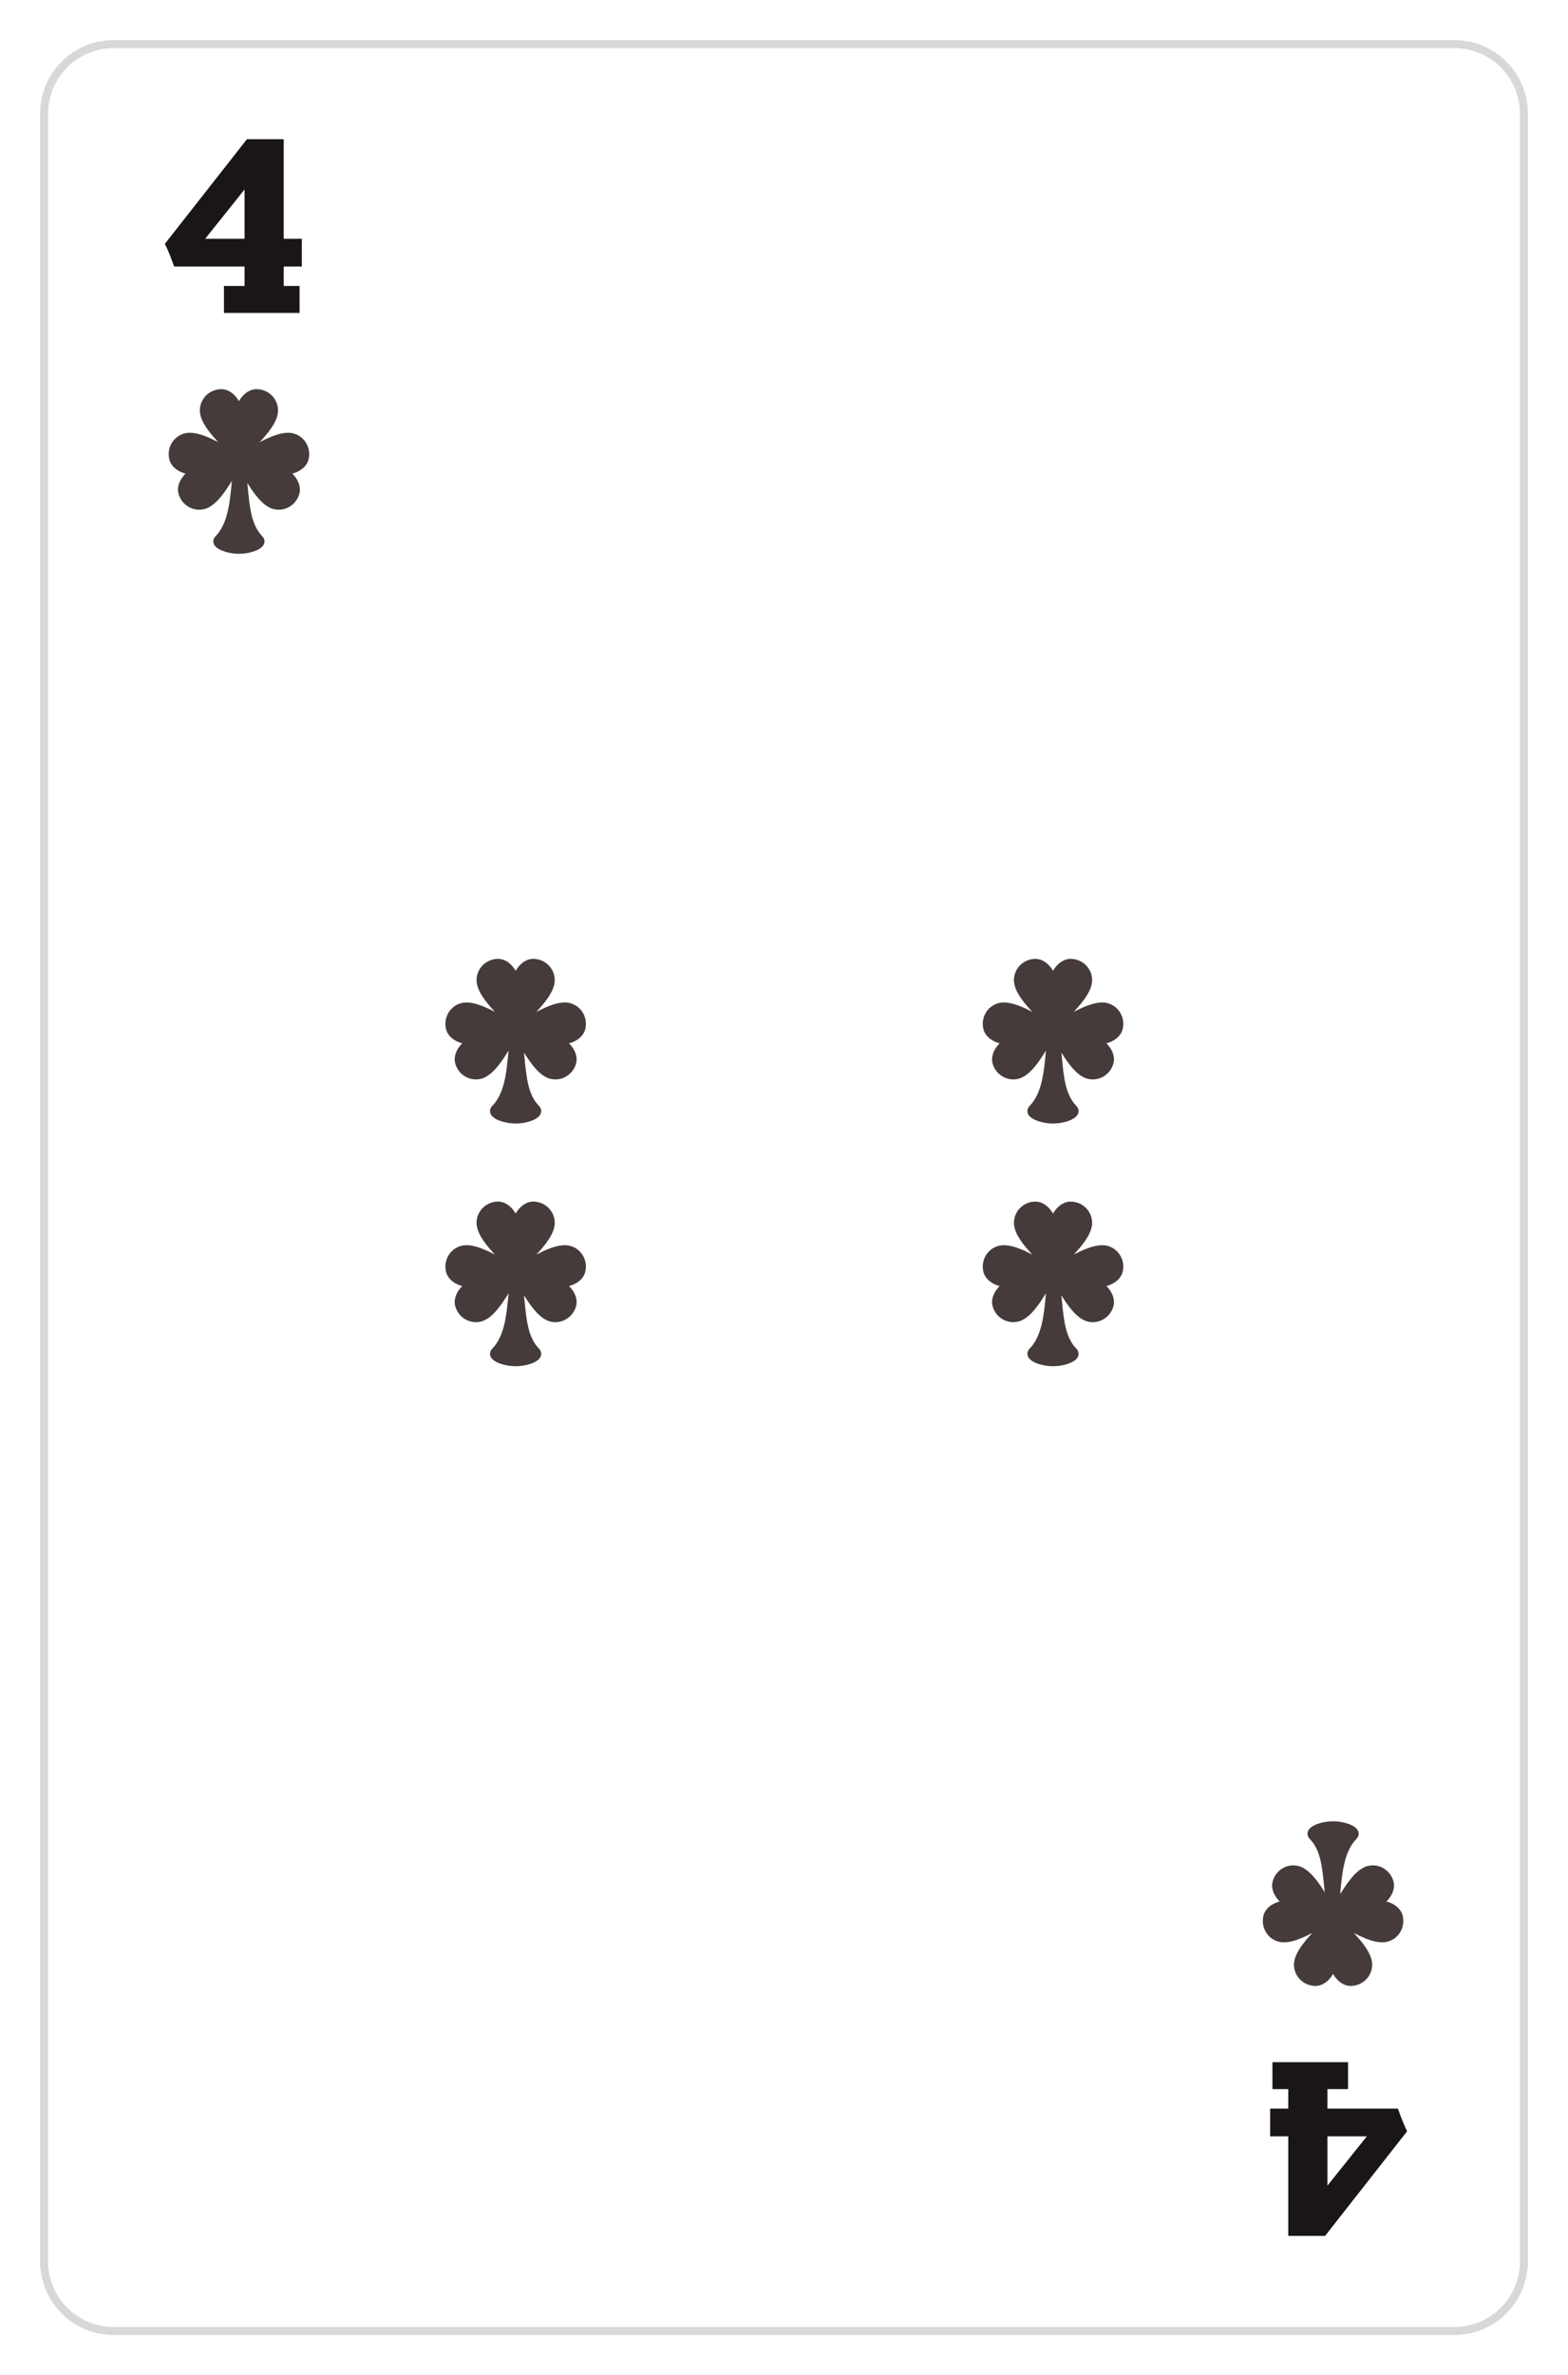 <svg width="391" height="592" viewBox="0 0 391 592" fill="none" xmlns="http://www.w3.org/2000/svg">
<g filter="url(#filter0_d)">
<g clip-path="url(#clip0)">
<path d="M11 22.324C11 12.756 18.756 5 28.324 5H362.676C372.244 5 380 12.756 380 22.324V557.676C380 567.244 372.244 575 362.676 575H28.324C18.756 575 11 567.244 11 557.676V22.324Z" fill="white"/>
<path d="M75.268 53.51V60.426H70.751V65.281H74.703V72H55.846V65.281H60.984V60.426H43.426C42.485 57.81 41.713 55.928 41.111 54.78L61.577 28.697H70.751V53.51H75.268ZM51.16 53.51H60.984V41.23L51.16 53.51Z" fill="#1A1616"/>
<path fill-rule="evenodd" clip-rule="evenodd" d="M59.584 97.482C59.584 95.103 61.543 92 63.959 92C66.375 92 68.334 93.928 68.334 96.307C68.334 99.136 64.859 102.703 62.096 105.54C61.175 106.485 60.333 107.35 59.724 108.079C60.504 107.694 61.412 107.185 62.391 106.637C65.846 104.702 70.191 102.269 72.924 103.001C75.221 103.617 76.577 106.008 75.952 108.342C75.326 110.676 71.822 111.765 69.524 111.149C71.822 111.765 74.312 114.46 73.687 116.794C73.062 119.127 70.692 120.52 68.394 119.905C65.662 119.172 63.116 114.893 61.09 111.489C60.73 110.883 60.386 110.305 60.06 109.78C60.42 111.832 60.618 113.865 60.808 115.823C61.295 120.82 61.733 125.319 64.679 128.347C65.988 129.693 62.475 131.039 59.584 131.039C56.713 131.039 53.163 129.693 54.472 128.347C57.808 124.917 58.311 119.441 58.821 113.877C58.955 112.415 59.09 110.947 59.277 109.509C58.902 110.104 58.501 110.777 58.078 111.489C56.052 114.893 53.507 119.172 50.774 119.905C48.476 120.52 46.106 119.127 45.481 116.794C44.856 114.46 47.346 111.765 49.644 111.149C47.346 111.765 43.842 110.676 43.216 108.342C42.591 106.008 43.947 103.617 46.245 103.001C48.977 102.269 53.322 104.702 56.778 106.637C57.757 107.185 58.664 107.694 59.444 108.079C58.835 107.35 57.993 106.486 57.072 105.54L57.072 105.54C54.309 102.703 50.834 99.136 50.834 96.307C50.834 93.928 52.793 92 55.209 92C57.625 92 59.584 95.103 59.584 97.482Z" fill="#453B3B"/>
<path d="M58.584 97.482C58.584 98.034 59.032 98.482 59.584 98.482C60.136 98.482 60.584 98.034 60.584 97.482H58.584ZM62.096 105.54L61.379 104.842L62.096 105.54ZM59.724 108.079L58.957 107.438C58.654 107.801 58.647 108.326 58.939 108.698C59.231 109.069 59.744 109.185 60.167 108.975L59.724 108.079ZM62.391 106.637L62.879 107.51L62.391 106.637ZM72.924 103.001L72.665 103.967L72.924 103.001ZM75.952 108.342L74.986 108.083L75.952 108.342ZM69.783 110.183C69.25 110.04 68.701 110.357 68.558 110.89C68.415 111.423 68.732 111.972 69.265 112.115L69.783 110.183ZM73.687 116.794L74.653 117.052L73.687 116.794ZM68.394 119.905L68.135 120.871L68.394 119.905ZM61.09 111.489L61.95 110.978L61.09 111.489ZM60.06 109.78L60.911 109.253C60.658 108.846 60.152 108.675 59.705 108.845C59.257 109.016 58.993 109.48 59.075 109.952L60.06 109.78ZM60.808 115.823L59.813 115.919L60.808 115.823ZM64.679 128.347L65.395 127.649L64.679 128.347ZM54.472 128.347L53.755 127.649L54.472 128.347ZM58.821 113.877L57.825 113.786L58.821 113.877ZM59.277 109.509L60.268 109.638C60.329 109.172 60.057 108.727 59.616 108.568C59.174 108.409 58.681 108.579 58.431 108.976L59.277 109.509ZM58.078 111.489L57.218 110.978L58.078 111.489ZM50.774 119.905L51.033 120.871H51.033L50.774 119.905ZM45.481 116.794L46.447 116.535L45.481 116.794ZM49.903 112.115C50.436 111.972 50.753 111.423 50.61 110.89C50.467 110.357 49.919 110.04 49.385 110.183L49.903 112.115ZM43.216 108.342L44.182 108.083H44.182L43.216 108.342ZM46.245 103.001L46.503 103.967H46.503L46.245 103.001ZM56.778 106.637L57.266 105.765L56.778 106.637ZM59.444 108.079L59.001 108.975C59.424 109.185 59.937 109.069 60.229 108.698C60.522 108.326 60.514 107.801 60.211 107.438L59.444 108.079ZM57.072 105.54L56.333 106.213C56.34 106.221 56.348 106.23 56.356 106.238L57.072 105.54ZM57.072 105.54L57.812 104.868C57.805 104.859 57.797 104.851 57.789 104.842L57.072 105.54ZM63.959 91C62.308 91 60.952 92.047 60.061 93.255C59.161 94.474 58.584 96.049 58.584 97.482H60.584C60.584 96.537 60.986 95.37 61.67 94.443C62.363 93.504 63.194 93 63.959 93V91ZM69.334 96.307C69.334 93.362 66.913 91 63.959 91V93C65.838 93 67.334 94.495 67.334 96.307H69.334ZM62.812 106.238C64.184 104.829 65.79 103.183 67.048 101.525C68.275 99.908 69.334 98.078 69.334 96.307H67.334C67.334 97.366 66.656 98.734 65.455 100.316C64.285 101.858 62.771 103.414 61.379 104.842L62.812 106.238ZM60.492 108.719C61.071 108.027 61.881 107.193 62.812 106.238L61.379 104.842C60.468 105.778 59.595 106.673 58.957 107.438L60.492 108.719ZM61.902 105.765C60.916 106.317 60.033 106.811 59.282 107.182L60.167 108.975C60.975 108.576 61.907 108.054 62.879 107.51L61.902 105.765ZM73.182 102.035C71.472 101.577 69.43 102.126 67.55 102.893C65.623 103.679 63.618 104.804 61.902 105.765L62.879 107.51C64.619 106.535 66.514 105.476 68.306 104.745C70.145 103.994 71.642 103.693 72.665 103.967L73.182 102.035ZM76.918 108.601C77.682 105.747 76.028 102.797 73.182 102.035L72.665 103.967C74.415 104.436 75.472 106.268 74.986 108.083L76.918 108.601ZM69.265 112.115C70.65 112.486 72.32 112.335 73.73 111.782C75.127 111.234 76.49 110.195 76.918 108.601L74.986 108.083C74.788 108.822 74.086 109.495 73 109.92C71.927 110.341 70.696 110.428 69.783 110.183L69.265 112.115ZM74.653 117.052C75.08 115.458 74.419 113.876 73.484 112.703C72.539 111.519 71.168 110.554 69.783 110.183L69.265 112.115C70.179 112.359 71.201 113.05 71.92 113.95C72.647 114.862 72.919 115.795 72.721 116.535L74.653 117.052ZM68.135 120.871C70.981 121.633 73.888 119.906 74.653 117.052L72.721 116.535C72.235 118.349 70.403 119.408 68.653 118.939L68.135 120.871ZM60.231 112C61.237 113.691 62.411 115.667 63.687 117.312C64.932 118.916 66.425 120.412 68.135 120.871L68.653 118.939C67.63 118.665 66.485 117.655 65.267 116.086C64.081 114.557 62.969 112.692 61.95 110.978L60.231 112ZM59.211 110.306C59.53 110.823 59.87 111.393 60.231 112L61.95 110.978C61.59 110.374 61.242 109.788 60.911 109.253L59.211 110.306ZM61.803 115.726C61.614 113.774 61.412 111.703 61.045 109.607L59.075 109.952C59.427 111.96 59.622 113.957 59.813 115.919L61.803 115.726ZM65.395 127.649C64.086 126.303 63.303 124.602 62.791 122.578C62.274 120.537 62.049 118.243 61.803 115.726L59.813 115.919C60.054 118.4 60.291 120.854 60.852 123.069C61.417 125.3 62.326 127.362 63.962 129.044L65.395 127.649ZM59.584 132.039C61.153 132.039 62.903 131.679 64.131 131.103C64.719 130.827 65.35 130.428 65.698 129.852C65.888 129.537 66.007 129.144 65.944 128.708C65.883 128.279 65.665 127.926 65.395 127.649L63.962 129.044C64.02 129.104 63.978 129.087 63.964 128.99C63.949 128.885 63.986 128.818 63.986 128.818C63.952 128.874 63.77 129.063 63.282 129.292C62.358 129.725 60.906 130.039 59.584 130.039V132.039ZM53.755 127.649C53.486 127.927 53.266 128.282 53.207 128.713C53.147 129.152 53.27 129.545 53.462 129.858C53.814 130.431 54.448 130.829 55.038 131.104C56.271 131.679 58.024 132.039 59.584 132.039V130.039C58.273 130.039 56.815 129.726 55.883 129.291C55.39 129.061 55.203 128.87 55.167 128.812C55.166 128.81 55.204 128.877 55.189 128.984C55.175 129.084 55.132 129.103 55.189 129.044L53.755 127.649ZM57.825 113.786C57.569 116.584 57.32 119.268 56.735 121.676C56.151 124.075 55.252 126.111 53.755 127.649L55.189 129.044C57.029 127.153 58.049 124.736 58.678 122.149C59.305 119.57 59.563 116.734 59.817 113.969L57.825 113.786ZM58.285 109.38C58.095 110.84 57.959 112.327 57.825 113.786L59.817 113.969C59.951 112.503 60.084 111.054 60.268 109.638L58.285 109.38ZM58.937 112C59.362 111.286 59.756 110.624 60.123 110.042L58.431 108.976C58.048 109.584 57.64 110.269 57.218 110.978L58.937 112ZM51.033 120.871C52.743 120.412 54.236 118.916 55.481 117.312C56.757 115.667 57.931 113.691 58.937 112L57.218 110.978C56.199 112.692 55.087 114.557 53.901 116.086C52.683 117.655 51.538 118.665 50.515 118.939L51.033 120.871ZM44.515 117.052C45.28 119.906 48.187 121.633 51.033 120.871L50.515 118.939C48.765 119.408 46.933 118.349 46.447 116.535L44.515 117.052ZM49.385 110.183C48 110.554 46.629 111.519 45.685 112.703C44.749 113.876 44.088 115.458 44.515 117.052L46.447 116.535C46.249 115.795 46.521 114.862 47.248 113.95C47.967 113.05 48.989 112.359 49.903 112.115L49.385 110.183ZM42.251 108.601C42.678 110.195 44.041 111.234 45.438 111.782C46.848 112.335 48.518 112.486 49.903 112.115L49.385 110.183C48.472 110.428 47.241 110.341 46.168 109.92C45.082 109.495 44.38 108.822 44.182 108.083L42.251 108.601ZM45.986 102.035C43.14 102.797 41.486 105.747 42.251 108.601L44.182 108.083C43.696 106.268 44.753 104.436 46.503 103.967L45.986 102.035ZM57.266 105.765C55.55 104.804 53.545 103.679 51.618 102.893C49.738 102.126 47.696 101.577 45.986 102.035L46.503 103.967C47.526 103.693 49.023 103.994 50.862 104.745C52.654 105.476 54.549 106.535 56.289 107.51L57.266 105.765ZM59.886 107.182C59.135 106.811 58.252 106.317 57.266 105.765L56.289 107.51C57.261 108.054 58.193 108.576 59.001 108.975L59.886 107.182ZM56.356 106.238C57.287 107.193 58.098 108.027 58.676 108.719L60.211 107.438C59.573 106.673 58.7 105.778 57.789 104.842L56.356 106.238ZM56.333 106.213L56.333 106.213L57.812 104.868L57.812 104.868L56.333 106.213ZM49.834 96.307C49.834 98.078 50.893 99.908 52.12 101.525C53.378 103.183 54.984 104.829 56.356 106.238L57.789 104.842C56.397 103.414 54.883 101.858 53.713 100.316C52.513 98.734 51.834 97.366 51.834 96.307H49.834ZM55.209 91C52.255 91 49.834 93.362 49.834 96.307H51.834C51.834 94.495 53.33 93 55.209 93V91ZM60.584 97.482C60.584 96.049 60.007 94.474 59.107 93.255C58.216 92.047 56.86 91 55.209 91V93C55.974 93 56.806 93.504 57.498 94.443C58.182 95.37 58.584 96.537 58.584 97.482H60.584Z" fill="#453B3B"/>
<path d="M316.732 526.49V519.574H321.249V514.718H317.297V508H336.154V514.718H331.016V519.574H348.574C349.515 522.19 350.287 524.072 350.889 525.22L330.423 551.303H321.249V526.49H316.732ZM340.84 526.49H331.016V538.769L340.84 526.49Z" fill="#1A1616"/>
<path fill-rule="evenodd" clip-rule="evenodd" d="M332.416 482.518C332.416 484.897 330.457 488 328.041 488C325.625 488 323.666 486.072 323.666 483.693C323.666 480.864 327.14 477.297 329.904 474.46C330.825 473.515 331.667 472.65 332.275 471.921C331.496 472.306 330.588 472.815 329.609 473.363C326.154 475.298 321.809 477.731 319.076 476.999C316.779 476.383 315.423 473.992 316.048 471.658C316.674 469.324 320.178 468.235 322.476 468.851C320.178 468.235 317.688 465.54 318.313 463.206C318.938 460.873 321.308 459.48 323.606 460.095C326.338 460.828 328.884 465.107 330.91 468.511C331.27 469.117 331.614 469.695 331.939 470.22C331.58 468.168 331.382 466.135 331.192 464.177C330.705 459.18 330.267 454.681 327.321 451.653C326.012 450.307 329.525 448.961 332.416 448.961C335.287 448.961 338.837 450.307 337.528 451.653C334.192 455.083 333.689 460.559 333.179 466.123C333.045 467.585 332.91 469.053 332.723 470.491C333.098 469.896 333.499 469.223 333.922 468.511C335.948 465.107 338.493 460.828 341.226 460.095C343.524 459.48 345.894 460.873 346.519 463.206C347.144 465.54 344.654 468.235 342.356 468.851C344.654 468.235 348.158 469.324 348.784 471.658C349.409 473.992 348.053 476.383 345.755 476.999C343.023 477.731 338.678 475.298 335.222 473.363C334.244 472.815 333.336 472.306 332.556 471.921C333.165 472.65 334.007 473.514 334.927 474.46L334.928 474.46C337.691 477.297 341.166 480.864 341.166 483.693C341.166 486.072 339.207 488 336.791 488C334.375 488 332.416 484.897 332.416 482.518Z" fill="#453B3B"/>
<path d="M333.416 482.518C333.416 481.966 332.968 481.518 332.416 481.518C331.864 481.518 331.416 481.966 331.416 482.518H333.416ZM329.904 474.46L330.621 475.158L329.904 474.46ZM332.275 471.921L333.043 472.562C333.346 472.199 333.353 471.674 333.061 471.302C332.769 470.931 332.256 470.815 331.833 471.025L332.275 471.921ZM329.609 473.363L329.121 472.49L329.609 473.363ZM319.076 476.999L319.335 476.033L319.076 476.999ZM316.048 471.658L317.014 471.917L316.048 471.658ZM322.217 469.817C322.75 469.96 323.299 469.643 323.442 469.11C323.585 468.577 323.268 468.028 322.735 467.885L322.217 469.817ZM318.313 463.206L317.347 462.948L318.313 463.206ZM323.606 460.095L323.865 459.129L323.606 460.095ZM330.91 468.511L330.05 469.022L330.91 468.511ZM331.939 470.22L331.089 470.747C331.342 471.154 331.848 471.325 332.295 471.155C332.743 470.984 333.007 470.52 332.925 470.048L331.939 470.22ZM331.192 464.177L332.187 464.081L331.192 464.177ZM327.321 451.653L326.604 452.351L327.321 451.653ZM337.528 451.653L338.244 452.351L337.528 451.653ZM333.179 466.123L334.175 466.214L333.179 466.123ZM332.723 470.491L331.732 470.362C331.671 470.828 331.943 471.273 332.384 471.432C332.826 471.591 333.319 471.421 333.569 471.024L332.723 470.491ZM333.922 468.511L334.782 469.022L333.922 468.511ZM341.226 460.095L340.967 459.129H340.967L341.226 460.095ZM346.519 463.206L345.553 463.465L346.519 463.206ZM342.097 467.885C341.564 468.028 341.247 468.577 341.39 469.11C341.533 469.643 342.082 469.96 342.615 469.817L342.097 467.885ZM348.784 471.658L347.818 471.917H347.818L348.784 471.658ZM345.755 476.999L345.497 476.033H345.497L345.755 476.999ZM335.222 473.363L334.734 474.235L335.222 473.363ZM332.556 471.921L332.999 471.025C332.576 470.815 332.063 470.931 331.771 471.302C331.478 471.674 331.486 472.199 331.789 472.562L332.556 471.921ZM334.927 474.46L335.667 473.787C335.66 473.779 335.652 473.77 335.644 473.762L334.927 474.46ZM334.928 474.46L334.188 475.132C334.195 475.141 334.203 475.149 334.211 475.158L334.928 474.46ZM328.041 489C329.692 489 331.048 487.952 331.939 486.745C332.839 485.526 333.416 483.952 333.416 482.518H331.416C331.416 483.463 331.014 484.63 330.33 485.557C329.637 486.496 328.806 487 328.041 487V489ZM322.666 483.693C322.666 486.639 325.087 489 328.041 489V487C326.162 487 324.666 485.505 324.666 483.693H322.666ZM329.188 473.762C327.816 475.171 326.21 476.817 324.952 478.475C323.725 480.092 322.666 481.923 322.666 483.693H324.666C324.666 482.634 325.344 481.266 326.545 479.684C327.715 478.142 329.229 476.586 330.621 475.158L329.188 473.762ZM331.508 471.281C330.93 471.973 330.119 472.807 329.188 473.762L330.621 475.158C331.532 474.222 332.405 473.327 333.043 472.562L331.508 471.281ZM330.098 474.235C331.084 473.683 331.967 473.189 332.718 472.818L331.833 471.025C331.025 471.424 330.093 471.946 329.121 472.49L330.098 474.235ZM318.818 477.965C320.528 478.423 322.57 477.874 324.449 477.107C326.377 476.321 328.382 475.196 330.098 474.235L329.121 472.49C327.381 473.465 325.486 474.524 323.694 475.255C321.855 476.006 320.358 476.307 319.335 476.033L318.818 477.965ZM315.082 471.399C314.318 474.253 315.972 477.203 318.818 477.965L319.335 476.033C317.585 475.564 316.528 473.732 317.014 471.917L315.082 471.399ZM322.735 467.885C321.35 467.514 319.68 467.665 318.27 468.218C316.873 468.766 315.51 469.805 315.082 471.399L317.014 471.917C317.212 471.178 317.914 470.505 319 470.08C320.073 469.659 321.304 469.572 322.217 469.817L322.735 467.885ZM317.347 462.948C316.92 464.542 317.581 466.124 318.516 467.297C319.461 468.481 320.832 469.446 322.217 469.817L322.735 467.885C321.821 467.641 320.799 466.95 320.08 466.05C319.353 465.138 319.081 464.205 319.279 463.465L317.347 462.948ZM323.865 459.129C321.019 458.367 318.112 460.094 317.347 462.948L319.279 463.465C319.765 461.651 321.597 460.592 323.347 461.061L323.865 459.129ZM331.769 468C330.763 466.309 329.589 464.333 328.313 462.688C327.068 461.084 325.574 459.588 323.865 459.129L323.347 461.061C324.37 461.335 325.515 462.345 326.733 463.914C327.919 465.443 329.031 467.308 330.05 469.022L331.769 468ZM332.79 469.694C332.47 469.177 332.13 468.607 331.769 468L330.05 469.022C330.409 469.626 330.758 470.212 331.089 470.747L332.79 469.694ZM330.196 464.274C330.387 466.226 330.588 468.297 330.954 470.393L332.925 470.048C332.573 468.04 332.378 466.043 332.187 464.081L330.196 464.274ZM326.604 452.351C327.914 453.697 328.697 455.398 329.209 457.422C329.726 459.463 329.951 461.757 330.196 464.274L332.187 464.081C331.945 461.6 331.709 459.146 331.148 456.931C330.583 454.7 329.674 452.638 328.038 450.956L326.604 452.351ZM332.416 447.961C330.847 447.961 329.097 448.321 327.869 448.897C327.281 449.173 326.65 449.572 326.302 450.148C326.112 450.463 325.993 450.856 326.056 451.292C326.117 451.721 326.335 452.074 326.604 452.351L328.038 450.956C327.98 450.896 328.022 450.913 328.036 451.01C328.051 451.115 328.014 451.182 328.014 451.182C328.048 451.126 328.23 450.937 328.718 450.708C329.642 450.275 331.094 449.961 332.416 449.961V447.961ZM338.244 452.351C338.514 452.073 338.734 451.718 338.793 451.287C338.853 450.848 338.73 450.455 338.538 450.142C338.186 449.569 337.552 449.171 336.962 448.896C335.729 448.321 333.976 447.961 332.416 447.961V449.961C333.727 449.961 335.185 450.274 336.117 450.709C336.61 450.939 336.797 451.13 336.833 451.188C336.834 451.19 336.796 451.123 336.811 451.016C336.825 450.916 336.868 450.897 336.811 450.956L338.244 452.351ZM334.175 466.214C334.431 463.416 334.68 460.732 335.265 458.324C335.849 455.925 336.748 453.889 338.244 452.351L336.811 450.956C334.971 452.847 333.951 455.264 333.322 457.851C332.695 460.43 332.437 463.266 332.183 466.031L334.175 466.214ZM333.715 470.62C333.905 469.16 334.041 467.673 334.175 466.214L332.183 466.031C332.049 467.497 331.916 468.946 331.732 470.362L333.715 470.62ZM333.063 468C332.638 468.714 332.244 469.376 331.877 469.958L333.569 471.024C333.952 470.416 334.36 469.731 334.782 469.022L333.063 468ZM340.967 459.129C339.257 459.588 337.763 461.084 336.519 462.688C335.243 464.333 334.069 466.309 333.063 468L334.782 469.022C335.801 467.308 336.913 465.443 338.099 463.914C339.317 462.345 340.462 461.335 341.485 461.061L340.967 459.129ZM347.485 462.948C346.72 460.094 343.813 458.367 340.967 459.129L341.485 461.061C343.235 460.592 345.067 461.651 345.553 463.465L347.485 462.948ZM342.615 469.817C344 469.446 345.371 468.481 346.315 467.297C347.251 466.124 347.912 464.542 347.485 462.948L345.553 463.465C345.751 464.205 345.479 465.138 344.752 466.05C344.033 466.95 343.01 467.641 342.097 467.885L342.615 469.817ZM349.75 471.399C349.322 469.805 347.959 468.766 346.562 468.218C345.152 467.665 343.482 467.514 342.097 467.885L342.615 469.817C343.528 469.572 344.759 469.659 345.832 470.08C346.918 470.505 347.62 471.178 347.818 471.917L349.75 471.399ZM346.014 477.965C348.86 477.203 350.514 474.253 349.75 471.399L347.818 471.917C348.304 473.732 347.247 475.564 345.497 476.033L346.014 477.965ZM334.734 474.235C336.45 475.196 338.455 476.321 340.382 477.107C342.262 477.874 344.304 478.423 346.014 477.965L345.497 476.033C344.474 476.307 342.977 476.006 341.138 475.255C339.346 474.524 337.451 473.465 335.711 472.49L334.734 474.235ZM332.113 472.818C332.865 473.189 333.748 473.683 334.734 474.235L335.711 472.49C334.739 471.946 333.807 471.424 332.999 471.025L332.113 472.818ZM335.644 473.762C334.713 472.807 333.902 471.973 333.324 471.281L331.789 472.562C332.427 473.327 333.3 474.222 334.211 475.158L335.644 473.762ZM335.667 473.787L335.667 473.787L334.188 475.132L334.188 475.132L335.667 473.787ZM342.166 483.693C342.166 481.923 341.107 480.092 339.88 478.475C338.622 476.817 337.016 475.171 335.644 473.762L334.211 475.158C335.603 476.586 337.117 478.142 338.287 479.684C339.488 481.266 340.166 482.634 340.166 483.693H342.166ZM336.791 489C339.745 489 342.166 486.639 342.166 483.693H340.166C340.166 485.505 338.67 487 336.791 487V489ZM331.416 482.518C331.416 483.952 331.993 485.526 332.893 486.745C333.784 487.952 335.14 489 336.791 489V487C336.025 487 335.194 486.496 334.502 485.557C333.818 484.63 333.416 483.463 333.416 482.518H331.416Z" fill="#453B3B"/>
</g>
<path d="M28.324 6H362.676V4H28.324V6ZM379 22.324V557.676H381V22.324H379ZM362.676 574H28.324V576H362.676V574ZM12 557.676V22.324H10V557.676H12ZM28.324 574C19.308 574 12 566.692 12 557.676H10C10 567.796 18.204 576 28.324 576V574ZM379 557.676C379 566.691 371.692 574 362.676 574V576C372.796 576 381 567.796 381 557.676H379ZM362.676 6C371.692 6 379 13.309 379 22.324H381C381 12.204 372.796 4 362.676 4V6ZM28.324 4C18.204 4 10 12.204 10 22.324H12C12 13.309 19.308 6 28.324 6V4Z" fill="#D9D8D8"/>
</g>
<path fill-rule="evenodd" clip-rule="evenodd" d="M262.584 245.482C262.584 243.103 264.543 240 266.959 240C269.375 240 271.334 241.928 271.334 244.307C271.334 247.136 267.86 250.703 265.096 253.54C264.175 254.485 263.333 255.35 262.725 256.079C263.504 255.694 264.412 255.185 265.391 254.637C268.846 252.702 273.191 250.269 275.924 251.001C278.221 251.617 279.577 254.008 278.952 256.342C278.326 258.676 274.822 259.765 272.524 259.149C274.822 259.765 277.312 262.46 276.687 264.794C276.062 267.127 273.692 268.52 271.394 267.905C268.662 267.172 266.116 262.893 264.09 259.489C263.73 258.883 263.386 258.305 263.061 257.78C263.42 259.832 263.618 261.865 263.808 263.823C264.295 268.82 264.733 273.319 267.679 276.347C268.988 277.693 265.475 279.039 262.584 279.039C259.713 279.039 256.163 277.693 257.472 276.347C260.808 272.917 261.311 267.441 261.821 261.877C261.955 260.415 262.09 258.947 262.277 257.509C261.902 258.104 261.501 258.777 261.078 259.489C259.052 262.893 256.507 267.172 253.774 267.905C251.476 268.52 249.106 267.127 248.481 264.794C247.856 262.46 250.346 259.765 252.644 259.149C250.346 259.765 246.842 258.676 246.216 256.342C245.591 254.008 246.947 251.617 249.245 251.001C251.977 250.269 256.322 252.702 259.778 254.637C260.756 255.185 261.664 255.694 262.444 256.079C261.835 255.35 260.993 254.486 260.073 253.54L260.072 253.54C257.309 250.703 253.834 247.136 253.834 244.307C253.834 241.928 255.793 240 258.209 240C260.625 240 262.584 243.103 262.584 245.482Z" fill="#453B3B"/>
<path d="M261.584 245.482C261.584 246.034 262.032 246.482 262.584 246.482C263.136 246.482 263.584 246.034 263.584 245.482H261.584ZM265.096 253.54L264.379 252.842L265.096 253.54ZM262.725 256.079L261.957 255.438C261.654 255.801 261.647 256.326 261.939 256.698C262.231 257.069 262.744 257.185 263.167 256.975L262.725 256.079ZM265.391 254.637L265.879 255.51L265.391 254.637ZM275.924 251.001L275.665 251.967L275.924 251.001ZM278.952 256.342L277.986 256.083L278.952 256.342ZM272.783 258.183C272.25 258.04 271.701 258.357 271.558 258.89C271.415 259.423 271.732 259.972 272.265 260.115L272.783 258.183ZM276.687 264.794L277.653 265.052L276.687 264.794ZM271.394 267.905L271.135 268.871L271.394 267.905ZM264.09 259.489L264.95 258.978L264.09 259.489ZM263.061 257.78L263.911 257.253C263.658 256.846 263.152 256.675 262.705 256.845C262.257 257.016 261.993 257.48 262.075 257.952L263.061 257.78ZM263.808 263.823L262.813 263.919L263.808 263.823ZM267.679 276.347L268.396 275.649L267.679 276.347ZM257.472 276.347L256.756 275.649L257.472 276.347ZM261.821 261.877L260.825 261.786L261.821 261.877ZM262.277 257.509L263.268 257.638C263.329 257.172 263.057 256.727 262.616 256.568C262.174 256.409 261.681 256.579 261.431 256.976L262.277 257.509ZM261.078 259.489L260.218 258.978L261.078 259.489ZM253.774 267.905L254.033 268.871H254.033L253.774 267.905ZM248.481 264.794L249.447 264.535L248.481 264.794ZM252.903 260.115C253.436 259.972 253.753 259.423 253.61 258.89C253.467 258.357 252.918 258.04 252.385 258.183L252.903 260.115ZM246.216 256.342L247.182 256.083H247.182L246.216 256.342ZM249.245 251.001L249.503 251.967H249.503L249.245 251.001ZM259.778 254.637L260.266 253.765L259.778 254.637ZM262.444 256.079L262.001 256.975C262.424 257.185 262.937 257.069 263.229 256.698C263.522 256.326 263.514 255.801 263.211 255.438L262.444 256.079ZM260.073 253.54L259.333 254.213C259.34 254.221 259.348 254.23 259.356 254.238L260.073 253.54ZM260.072 253.54L260.812 252.868C260.805 252.859 260.797 252.851 260.789 252.842L260.072 253.54ZM266.959 239C265.308 239 263.952 240.048 263.061 241.255C262.161 242.474 261.584 244.048 261.584 245.482H263.584C263.584 244.537 263.986 243.37 264.67 242.443C265.363 241.504 266.194 241 266.959 241V239ZM272.334 244.307C272.334 241.361 269.913 239 266.959 239V241C268.838 241 270.334 242.495 270.334 244.307H272.334ZM265.812 254.238C267.184 252.829 268.79 251.183 270.048 249.525C271.275 247.908 272.334 246.077 272.334 244.307H270.334C270.334 245.366 269.656 246.734 268.455 248.316C267.285 249.858 265.771 251.414 264.379 252.842L265.812 254.238ZM263.492 256.719C264.07 256.027 264.881 255.193 265.812 254.238L264.379 252.842C263.468 253.778 262.595 254.673 261.957 255.438L263.492 256.719ZM264.902 253.765C263.916 254.317 263.033 254.811 262.282 255.182L263.167 256.975C263.975 256.576 264.907 256.054 265.879 255.51L264.902 253.765ZM276.182 250.035C274.472 249.577 272.43 250.126 270.551 250.893C268.623 251.679 266.618 252.804 264.902 253.765L265.879 255.51C267.619 254.535 269.514 253.476 271.306 252.745C273.145 251.994 274.642 251.693 275.665 251.967L276.182 250.035ZM279.918 256.601C280.682 253.747 279.028 250.797 276.182 250.035L275.665 251.967C277.415 252.436 278.472 254.268 277.986 256.083L279.918 256.601ZM272.265 260.115C273.65 260.486 275.32 260.335 276.73 259.782C278.127 259.234 279.49 258.195 279.918 256.601L277.986 256.083C277.788 256.822 277.086 257.495 276 257.92C274.927 258.341 273.696 258.428 272.783 258.183L272.265 260.115ZM277.653 265.052C278.08 263.458 277.419 261.876 276.484 260.703C275.539 259.519 274.168 258.554 272.783 258.183L272.265 260.115C273.179 260.359 274.201 261.05 274.92 261.95C275.647 262.862 275.919 263.795 275.721 264.535L277.653 265.052ZM271.135 268.871C273.981 269.633 276.888 267.906 277.653 265.052L275.721 264.535C275.235 266.349 273.403 267.408 271.653 266.939L271.135 268.871ZM263.231 260C264.237 261.691 265.411 263.667 266.687 265.312C267.932 266.916 269.426 268.412 271.135 268.871L271.653 266.939C270.63 266.665 269.485 265.655 268.267 264.086C267.081 262.557 265.969 260.692 264.95 258.978L263.231 260ZM262.21 258.306C262.53 258.823 262.87 259.393 263.231 260L264.95 258.978C264.591 258.374 264.242 257.788 263.911 257.253L262.21 258.306ZM264.804 263.726C264.613 261.774 264.412 259.703 264.046 257.607L262.075 257.952C262.427 259.96 262.622 261.957 262.813 263.919L264.804 263.726ZM268.396 275.649C267.086 274.303 266.303 272.602 265.791 270.578C265.274 268.537 265.049 266.243 264.804 263.726L262.813 263.919C263.055 266.4 263.291 268.854 263.852 271.069C264.417 273.3 265.326 275.362 266.962 277.044L268.396 275.649ZM262.584 280.039C264.153 280.039 265.903 279.679 267.131 279.103C267.719 278.827 268.35 278.428 268.698 277.852C268.888 277.537 269.007 277.144 268.944 276.708C268.883 276.279 268.665 275.926 268.396 275.649L266.962 277.044C267.02 277.104 266.978 277.087 266.964 276.99C266.949 276.885 266.986 276.818 266.986 276.818C266.952 276.874 266.77 277.063 266.282 277.292C265.358 277.725 263.906 278.039 262.584 278.039V280.039ZM256.756 275.649C256.486 275.927 256.266 276.282 256.207 276.713C256.147 277.152 256.27 277.545 256.462 277.858C256.814 278.431 257.448 278.829 258.038 279.104C259.271 279.679 261.024 280.039 262.584 280.039V278.039C261.273 278.039 259.815 277.726 258.883 277.291C258.39 277.061 258.203 276.87 258.167 276.812C258.166 276.81 258.204 276.877 258.189 276.984C258.175 277.084 258.132 277.103 258.189 277.044L256.756 275.649ZM260.825 261.786C260.569 264.584 260.32 267.268 259.735 269.676C259.151 272.075 258.252 274.111 256.756 275.649L258.189 277.044C260.029 275.153 261.049 272.736 261.678 270.149C262.305 267.57 262.563 264.734 262.817 261.969L260.825 261.786ZM261.285 257.38C261.095 258.84 260.959 260.327 260.825 261.786L262.817 261.969C262.951 260.503 263.084 259.054 263.268 257.638L261.285 257.38ZM261.937 260C262.362 259.286 262.756 258.624 263.123 258.042L261.431 256.976C261.048 257.584 260.64 258.269 260.218 258.978L261.937 260ZM254.033 268.871C255.743 268.412 257.237 266.916 258.481 265.312C259.757 263.667 260.931 261.691 261.937 260L260.218 258.978C259.199 260.692 258.087 262.557 256.901 264.086C255.683 265.655 254.538 266.665 253.515 266.939L254.033 268.871ZM247.515 265.052C248.28 267.906 251.187 269.633 254.033 268.871L253.515 266.939C251.765 267.408 249.933 266.349 249.447 264.535L247.515 265.052ZM252.385 258.183C251 258.554 249.629 259.519 248.685 260.703C247.749 261.876 247.088 263.458 247.515 265.052L249.447 264.535C249.249 263.795 249.521 262.862 250.248 261.95C250.967 261.05 251.99 260.359 252.903 260.115L252.385 258.183ZM245.25 256.601C245.678 258.195 247.041 259.234 248.438 259.782C249.848 260.335 251.518 260.486 252.903 260.115L252.385 258.183C251.472 258.428 250.241 258.341 249.168 257.92C248.082 257.495 247.38 256.822 247.182 256.083L245.25 256.601ZM248.986 250.035C246.14 250.797 244.486 253.747 245.25 256.601L247.182 256.083C246.696 254.268 247.753 252.436 249.503 251.967L248.986 250.035ZM260.266 253.765C258.55 252.804 256.545 251.679 254.618 250.893C252.738 250.126 250.696 249.577 248.986 250.035L249.503 251.967C250.526 251.693 252.023 251.994 253.862 252.745C255.654 253.476 257.549 254.535 259.289 255.51L260.266 253.765ZM262.887 255.182C262.135 254.811 261.252 254.317 260.266 253.765L259.289 255.51C260.261 256.054 261.193 256.576 262.001 256.975L262.887 255.182ZM259.356 254.238C260.287 255.193 261.098 256.027 261.676 256.719L263.211 255.438C262.573 254.673 261.7 253.778 260.789 252.842L259.356 254.238ZM259.333 254.213L259.333 254.213L260.812 252.868L260.812 252.868L259.333 254.213ZM252.834 244.307C252.834 246.077 253.893 247.908 255.12 249.525C256.378 251.183 257.984 252.829 259.356 254.238L260.789 252.842C259.397 251.414 257.883 249.858 256.713 248.316C255.512 246.734 254.834 245.366 254.834 244.307H252.834ZM258.209 239C255.255 239 252.834 241.361 252.834 244.307H254.834C254.834 242.495 256.33 241 258.209 241V239ZM263.584 245.482C263.584 244.048 263.007 242.474 262.107 241.255C261.216 240.048 259.86 239 258.209 239V241C258.975 241 259.806 241.504 260.498 242.443C261.182 243.37 261.584 244.537 261.584 245.482H263.584Z" fill="#453B3B"/>
<path fill-rule="evenodd" clip-rule="evenodd" d="M262.584 305.982C262.584 303.603 264.543 300.5 266.959 300.5C269.375 300.5 271.334 302.428 271.334 304.807C271.334 307.636 267.86 311.203 265.096 314.04C264.175 314.985 263.333 315.85 262.725 316.579C263.504 316.194 264.412 315.685 265.391 315.137C268.846 313.202 273.191 310.769 275.924 311.501C278.221 312.117 279.577 314.508 278.952 316.842C278.326 319.176 274.822 320.265 272.524 319.649C274.822 320.265 277.312 322.96 276.687 325.294C276.062 327.627 273.692 329.02 271.394 328.405C268.662 327.672 266.116 323.393 264.09 319.989C263.73 319.383 263.386 318.805 263.061 318.28C263.42 320.332 263.618 322.365 263.808 324.323C264.295 329.32 264.733 333.819 267.679 336.847C268.988 338.193 265.475 339.539 262.584 339.539C259.713 339.539 256.163 338.193 257.472 336.847C260.808 333.417 261.311 327.941 261.821 322.377C261.955 320.915 262.09 319.447 262.277 318.009C261.902 318.604 261.501 319.277 261.078 319.989C259.052 323.393 256.507 327.672 253.774 328.405C251.476 329.02 249.106 327.627 248.481 325.294C247.856 322.96 250.346 320.265 252.644 319.649C250.346 320.265 246.842 319.176 246.216 316.842C245.591 314.508 246.947 312.117 249.245 311.501C251.977 310.769 256.322 313.202 259.778 315.137C260.756 315.685 261.664 316.194 262.444 316.579C261.835 315.85 260.993 314.986 260.073 314.04L260.072 314.04C257.309 311.203 253.834 307.636 253.834 304.807C253.834 302.428 255.793 300.5 258.209 300.5C260.625 300.5 262.584 303.603 262.584 305.982Z" fill="#453B3B"/>
<path d="M261.584 305.982C261.584 306.534 262.032 306.982 262.584 306.982C263.136 306.982 263.584 306.534 263.584 305.982H261.584ZM265.096 314.04L264.379 313.342L265.096 314.04ZM262.725 316.579L261.957 315.938C261.654 316.301 261.647 316.826 261.939 317.198C262.231 317.569 262.744 317.685 263.167 317.475L262.725 316.579ZM265.391 315.137L265.879 316.01L265.391 315.137ZM275.924 311.501L275.665 312.467L275.924 311.501ZM278.952 316.842L277.986 316.583L278.952 316.842ZM272.783 318.683C272.25 318.54 271.701 318.857 271.558 319.39C271.415 319.923 271.732 320.472 272.265 320.615L272.783 318.683ZM276.687 325.294L277.653 325.552L276.687 325.294ZM271.394 328.405L271.135 329.371L271.394 328.405ZM264.09 319.989L264.95 319.478L264.09 319.989ZM263.061 318.28L263.911 317.753C263.658 317.346 263.152 317.175 262.705 317.345C262.257 317.516 261.993 317.98 262.075 318.452L263.061 318.28ZM263.808 324.323L262.813 324.419L263.808 324.323ZM267.679 336.847L268.396 336.149L267.679 336.847ZM257.472 336.847L256.756 336.149L257.472 336.847ZM261.821 322.377L260.825 322.286L261.821 322.377ZM262.277 318.009L263.268 318.138C263.329 317.672 263.057 317.227 262.616 317.068C262.174 316.909 261.681 317.079 261.431 317.476L262.277 318.009ZM261.078 319.989L260.218 319.478L261.078 319.989ZM253.774 328.405L254.033 329.371H254.033L253.774 328.405ZM248.481 325.294L249.447 325.035L248.481 325.294ZM252.903 320.615C253.436 320.472 253.753 319.923 253.61 319.39C253.467 318.857 252.918 318.54 252.385 318.683L252.903 320.615ZM246.216 316.842L247.182 316.583H247.182L246.216 316.842ZM249.245 311.501L249.503 312.467H249.503L249.245 311.501ZM259.778 315.137L260.266 314.265L259.778 315.137ZM262.444 316.579L262.001 317.475C262.424 317.685 262.937 317.569 263.229 317.198C263.522 316.826 263.514 316.301 263.211 315.938L262.444 316.579ZM260.073 314.04L259.333 314.713C259.34 314.721 259.348 314.73 259.356 314.738L260.073 314.04ZM260.072 314.04L260.812 313.368C260.805 313.359 260.797 313.351 260.789 313.342L260.072 314.04ZM266.959 299.5C265.308 299.5 263.952 300.548 263.061 301.755C262.161 302.974 261.584 304.548 261.584 305.982H263.584C263.584 305.037 263.986 303.87 264.67 302.943C265.363 302.004 266.194 301.5 266.959 301.5V299.5ZM272.334 304.807C272.334 301.861 269.913 299.5 266.959 299.5V301.5C268.838 301.5 270.334 302.995 270.334 304.807H272.334ZM265.812 314.738C267.184 313.329 268.79 311.683 270.048 310.025C271.275 308.408 272.334 306.577 272.334 304.807H270.334C270.334 305.866 269.656 307.234 268.455 308.816C267.285 310.358 265.771 311.914 264.379 313.342L265.812 314.738ZM263.492 317.219C264.07 316.527 264.881 315.693 265.812 314.738L264.379 313.342C263.468 314.278 262.595 315.173 261.957 315.938L263.492 317.219ZM264.902 314.265C263.916 314.817 263.033 315.311 262.282 315.682L263.167 317.475C263.975 317.076 264.907 316.554 265.879 316.01L264.902 314.265ZM276.182 310.535C274.472 310.077 272.43 310.626 270.551 311.393C268.623 312.179 266.618 313.304 264.902 314.265L265.879 316.01C267.619 315.035 269.514 313.976 271.306 313.245C273.145 312.494 274.642 312.193 275.665 312.467L276.182 310.535ZM279.918 317.101C280.682 314.247 279.028 311.297 276.182 310.535L275.665 312.467C277.415 312.936 278.472 314.768 277.986 316.583L279.918 317.101ZM272.265 320.615C273.65 320.986 275.32 320.835 276.73 320.282C278.127 319.734 279.49 318.695 279.918 317.101L277.986 316.583C277.788 317.322 277.086 317.995 276 318.42C274.927 318.841 273.696 318.928 272.783 318.683L272.265 320.615ZM277.653 325.552C278.08 323.958 277.419 322.376 276.484 321.203C275.539 320.019 274.168 319.054 272.783 318.683L272.265 320.615C273.179 320.859 274.201 321.55 274.92 322.45C275.647 323.362 275.919 324.295 275.721 325.035L277.653 325.552ZM271.135 329.371C273.981 330.133 276.888 328.406 277.653 325.552L275.721 325.035C275.235 326.849 273.403 327.908 271.653 327.439L271.135 329.371ZM263.231 320.5C264.237 322.191 265.411 324.167 266.687 325.812C267.932 327.416 269.426 328.912 271.135 329.371L271.653 327.439C270.63 327.165 269.485 326.155 268.267 324.586C267.081 323.057 265.969 321.192 264.95 319.478L263.231 320.5ZM262.21 318.806C262.53 319.323 262.87 319.893 263.231 320.5L264.95 319.478C264.591 318.874 264.242 318.288 263.911 317.753L262.21 318.806ZM264.804 324.226C264.613 322.274 264.412 320.203 264.046 318.107L262.075 318.452C262.427 320.46 262.622 322.457 262.813 324.419L264.804 324.226ZM268.396 336.149C267.086 334.803 266.303 333.102 265.791 331.078C265.274 329.037 265.049 326.743 264.804 324.226L262.813 324.419C263.055 326.9 263.291 329.354 263.852 331.569C264.417 333.8 265.326 335.862 266.962 337.544L268.396 336.149ZM262.584 340.539C264.153 340.539 265.903 340.179 267.131 339.603C267.719 339.327 268.35 338.928 268.698 338.352C268.888 338.037 269.007 337.644 268.944 337.208C268.883 336.779 268.665 336.426 268.396 336.149L266.962 337.544C267.02 337.604 266.978 337.587 266.964 337.49C266.949 337.385 266.986 337.318 266.986 337.318C266.952 337.374 266.77 337.563 266.282 337.792C265.358 338.225 263.906 338.539 262.584 338.539V340.539ZM256.756 336.149C256.486 336.427 256.266 336.782 256.207 337.213C256.147 337.652 256.27 338.045 256.462 338.358C256.814 338.931 257.448 339.329 258.038 339.604C259.271 340.179 261.024 340.539 262.584 340.539V338.539C261.273 338.539 259.815 338.226 258.883 337.791C258.39 337.561 258.203 337.37 258.167 337.312C258.166 337.31 258.204 337.377 258.189 337.484C258.175 337.584 258.132 337.603 258.189 337.544L256.756 336.149ZM260.825 322.286C260.569 325.084 260.32 327.768 259.735 330.176C259.151 332.575 258.252 334.611 256.756 336.149L258.189 337.544C260.029 335.653 261.049 333.236 261.678 330.649C262.305 328.07 262.563 325.234 262.817 322.469L260.825 322.286ZM261.285 317.88C261.095 319.34 260.959 320.827 260.825 322.286L262.817 322.469C262.951 321.003 263.084 319.554 263.268 318.138L261.285 317.88ZM261.937 320.5C262.362 319.786 262.756 319.124 263.123 318.542L261.431 317.476C261.048 318.084 260.64 318.769 260.218 319.478L261.937 320.5ZM254.033 329.371C255.743 328.912 257.237 327.416 258.481 325.812C259.757 324.167 260.931 322.191 261.937 320.5L260.218 319.478C259.199 321.192 258.087 323.057 256.901 324.586C255.683 326.155 254.538 327.165 253.515 327.439L254.033 329.371ZM247.515 325.552C248.28 328.406 251.187 330.133 254.033 329.371L253.515 327.439C251.765 327.908 249.933 326.849 249.447 325.035L247.515 325.552ZM252.385 318.683C251 319.054 249.629 320.019 248.685 321.203C247.749 322.376 247.088 323.958 247.515 325.552L249.447 325.035C249.249 324.295 249.521 323.362 250.248 322.45C250.967 321.55 251.99 320.859 252.903 320.615L252.385 318.683ZM245.25 317.101C245.678 318.695 247.041 319.734 248.438 320.282C249.848 320.835 251.518 320.986 252.903 320.615L252.385 318.683C251.472 318.928 250.241 318.841 249.168 318.42C248.082 317.995 247.38 317.322 247.182 316.583L245.25 317.101ZM248.986 310.535C246.14 311.297 244.486 314.247 245.25 317.101L247.182 316.583C246.696 314.768 247.753 312.936 249.503 312.467L248.986 310.535ZM260.266 314.265C258.55 313.304 256.545 312.179 254.618 311.393C252.738 310.626 250.696 310.077 248.986 310.535L249.503 312.467C250.526 312.193 252.023 312.494 253.862 313.245C255.654 313.976 257.549 315.035 259.289 316.01L260.266 314.265ZM262.887 315.682C262.135 315.311 261.252 314.817 260.266 314.265L259.289 316.01C260.261 316.554 261.193 317.076 262.001 317.475L262.887 315.682ZM259.356 314.738C260.287 315.693 261.098 316.527 261.676 317.219L263.211 315.938C262.573 315.173 261.7 314.278 260.789 313.342L259.356 314.738ZM259.333 314.713L259.333 314.713L260.812 313.368L260.812 313.368L259.333 314.713ZM252.834 304.807C252.834 306.577 253.893 308.408 255.12 310.025C256.378 311.683 257.984 313.329 259.356 314.738L260.789 313.342C259.397 311.914 257.883 310.358 256.713 308.816C255.512 307.234 254.834 305.866 254.834 304.807H252.834ZM258.209 299.5C255.255 299.5 252.834 301.861 252.834 304.807H254.834C254.834 302.995 256.33 301.5 258.209 301.5V299.5ZM263.584 305.982C263.584 304.548 263.007 302.974 262.107 301.755C261.216 300.548 259.86 299.5 258.209 299.5V301.5C258.975 301.5 259.806 302.004 260.498 302.943C261.182 303.87 261.584 305.037 261.584 305.982H263.584Z" fill="#453B3B"/>
<path fill-rule="evenodd" clip-rule="evenodd" d="M128.584 245.482C128.584 243.103 130.543 240 132.959 240C135.375 240 137.334 241.928 137.334 244.307C137.334 247.136 133.86 250.703 131.096 253.54C130.175 254.485 129.333 255.35 128.725 256.079C129.504 255.694 130.412 255.185 131.391 254.637C134.846 252.702 139.191 250.269 141.924 251.001C144.221 251.617 145.577 254.008 144.952 256.342C144.326 258.676 140.822 259.765 138.524 259.149C140.822 259.765 143.312 262.46 142.687 264.794C142.062 267.127 139.692 268.52 137.394 267.905C134.662 267.172 132.116 262.893 130.09 259.489C129.73 258.883 129.386 258.305 129.061 257.78C129.42 259.832 129.618 261.865 129.808 263.823C130.295 268.82 130.733 273.319 133.679 276.347C134.988 277.693 131.475 279.039 128.584 279.039C125.713 279.039 122.163 277.693 123.472 276.347C126.808 272.917 127.311 267.441 127.821 261.877C127.955 260.415 128.09 258.947 128.277 257.509C127.902 258.104 127.501 258.777 127.078 259.489C125.052 262.893 122.507 267.172 119.774 267.905C117.476 268.52 115.106 267.127 114.481 264.794C113.856 262.46 116.346 259.765 118.644 259.149C116.346 259.765 112.842 258.676 112.216 256.342C111.591 254.008 112.947 251.617 115.245 251.001C117.977 250.269 122.322 252.702 125.778 254.637C126.756 255.185 127.664 255.694 128.444 256.079C127.835 255.35 126.993 254.486 126.073 253.54L126.072 253.54C123.309 250.703 119.834 247.136 119.834 244.307C119.834 241.928 121.793 240 124.209 240C126.625 240 128.584 243.103 128.584 245.482Z" fill="#453B3B"/>
<path d="M127.584 245.482C127.584 246.034 128.032 246.482 128.584 246.482C129.136 246.482 129.584 246.034 129.584 245.482H127.584ZM131.096 253.54L130.379 252.842L131.096 253.54ZM128.725 256.079L127.957 255.438C127.654 255.801 127.647 256.326 127.939 256.698C128.231 257.069 128.744 257.185 129.167 256.975L128.725 256.079ZM131.391 254.637L131.879 255.51L131.391 254.637ZM141.924 251.001L141.665 251.967L141.924 251.001ZM144.952 256.342L143.986 256.083L144.952 256.342ZM138.783 258.183C138.25 258.04 137.701 258.357 137.558 258.89C137.415 259.423 137.732 259.972 138.265 260.115L138.783 258.183ZM142.687 264.794L143.653 265.052L142.687 264.794ZM137.394 267.905L137.135 268.871L137.394 267.905ZM130.09 259.489L130.95 258.978L130.09 259.489ZM129.061 257.78L129.911 257.253C129.658 256.846 129.152 256.675 128.705 256.845C128.257 257.016 127.993 257.48 128.075 257.952L129.061 257.78ZM129.808 263.823L128.813 263.919L129.808 263.823ZM133.679 276.347L134.396 275.649L133.679 276.347ZM123.472 276.347L122.756 275.649L123.472 276.347ZM127.821 261.877L126.825 261.786L127.821 261.877ZM128.277 257.509L129.268 257.638C129.329 257.172 129.057 256.727 128.616 256.568C128.174 256.409 127.681 256.579 127.431 256.976L128.277 257.509ZM127.078 259.489L126.218 258.978L127.078 259.489ZM119.774 267.905L120.033 268.871H120.033L119.774 267.905ZM114.481 264.794L115.447 264.535L114.481 264.794ZM118.903 260.115C119.436 259.972 119.753 259.423 119.61 258.89C119.467 258.357 118.918 258.04 118.385 258.183L118.903 260.115ZM112.216 256.342L113.182 256.083H113.182L112.216 256.342ZM115.245 251.001L115.503 251.967H115.503L115.245 251.001ZM125.778 254.637L126.266 253.765L125.778 254.637ZM128.444 256.079L128.001 256.975C128.424 257.185 128.937 257.069 129.229 256.698C129.522 256.326 129.514 255.801 129.211 255.438L128.444 256.079ZM126.073 253.54L125.333 254.213C125.34 254.221 125.348 254.23 125.356 254.238L126.073 253.54ZM126.072 253.54L126.812 252.868C126.805 252.859 126.797 252.851 126.789 252.842L126.072 253.54ZM132.959 239C131.308 239 129.952 240.048 129.061 241.255C128.161 242.474 127.584 244.048 127.584 245.482H129.584C129.584 244.537 129.986 243.37 130.67 242.443C131.363 241.504 132.194 241 132.959 241V239ZM138.334 244.307C138.334 241.361 135.913 239 132.959 239V241C134.838 241 136.334 242.495 136.334 244.307H138.334ZM131.812 254.238C133.184 252.829 134.79 251.183 136.048 249.525C137.275 247.908 138.334 246.077 138.334 244.307H136.334C136.334 245.366 135.656 246.734 134.455 248.316C133.285 249.858 131.771 251.414 130.379 252.842L131.812 254.238ZM129.492 256.719C130.07 256.027 130.881 255.193 131.812 254.238L130.379 252.842C129.468 253.778 128.595 254.673 127.957 255.438L129.492 256.719ZM130.902 253.765C129.916 254.317 129.033 254.811 128.282 255.182L129.167 256.975C129.975 256.576 130.907 256.054 131.879 255.51L130.902 253.765ZM142.182 250.035C140.472 249.577 138.43 250.126 136.551 250.893C134.623 251.679 132.618 252.804 130.902 253.765L131.879 255.51C133.619 254.535 135.514 253.476 137.306 252.745C139.145 251.994 140.642 251.693 141.665 251.967L142.182 250.035ZM145.918 256.601C146.682 253.747 145.028 250.797 142.182 250.035L141.665 251.967C143.415 252.436 144.472 254.268 143.986 256.083L145.918 256.601ZM138.265 260.115C139.65 260.486 141.32 260.335 142.73 259.782C144.127 259.234 145.49 258.195 145.918 256.601L143.986 256.083C143.788 256.822 143.086 257.495 142 257.92C140.927 258.341 139.696 258.428 138.783 258.183L138.265 260.115ZM143.653 265.052C144.08 263.458 143.419 261.876 142.484 260.703C141.539 259.519 140.168 258.554 138.783 258.183L138.265 260.115C139.179 260.359 140.201 261.05 140.92 261.95C141.647 262.862 141.919 263.795 141.721 264.535L143.653 265.052ZM137.135 268.871C139.981 269.633 142.888 267.906 143.653 265.052L141.721 264.535C141.235 266.349 139.403 267.408 137.653 266.939L137.135 268.871ZM129.231 260C130.237 261.691 131.411 263.667 132.687 265.312C133.932 266.916 135.426 268.412 137.135 268.871L137.653 266.939C136.63 266.665 135.485 265.655 134.267 264.086C133.081 262.557 131.969 260.692 130.95 258.978L129.231 260ZM128.21 258.306C128.53 258.823 128.87 259.393 129.231 260L130.95 258.978C130.591 258.374 130.242 257.788 129.911 257.253L128.21 258.306ZM130.804 263.726C130.613 261.774 130.412 259.703 130.046 257.607L128.075 257.952C128.427 259.96 128.622 261.957 128.813 263.919L130.804 263.726ZM134.396 275.649C133.086 274.303 132.303 272.602 131.791 270.578C131.274 268.537 131.049 266.243 130.804 263.726L128.813 263.919C129.055 266.4 129.291 268.854 129.852 271.069C130.417 273.3 131.326 275.362 132.962 277.044L134.396 275.649ZM128.584 280.039C130.153 280.039 131.903 279.679 133.131 279.103C133.719 278.827 134.35 278.428 134.698 277.852C134.888 277.537 135.007 277.144 134.944 276.708C134.883 276.279 134.665 275.926 134.396 275.649L132.962 277.044C133.02 277.104 132.978 277.087 132.964 276.99C132.949 276.885 132.986 276.818 132.986 276.818C132.952 276.874 132.77 277.063 132.282 277.292C131.358 277.725 129.906 278.039 128.584 278.039V280.039ZM122.756 275.649C122.486 275.927 122.266 276.282 122.207 276.713C122.147 277.152 122.27 277.545 122.462 277.858C122.814 278.431 123.448 278.829 124.038 279.104C125.271 279.679 127.024 280.039 128.584 280.039V278.039C127.273 278.039 125.815 277.726 124.883 277.291C124.39 277.061 124.203 276.87 124.167 276.812C124.166 276.81 124.204 276.877 124.189 276.984C124.175 277.084 124.132 277.103 124.189 277.044L122.756 275.649ZM126.825 261.786C126.569 264.584 126.32 267.268 125.735 269.676C125.151 272.075 124.252 274.111 122.756 275.649L124.189 277.044C126.029 275.153 127.049 272.736 127.678 270.149C128.305 267.57 128.563 264.734 128.817 261.969L126.825 261.786ZM127.285 257.38C127.095 258.84 126.959 260.327 126.825 261.786L128.817 261.969C128.951 260.503 129.084 259.054 129.268 257.638L127.285 257.38ZM127.937 260C128.362 259.286 128.756 258.624 129.123 258.042L127.431 256.976C127.048 257.584 126.64 258.269 126.218 258.978L127.937 260ZM120.033 268.871C121.743 268.412 123.237 266.916 124.481 265.312C125.757 263.667 126.931 261.691 127.937 260L126.218 258.978C125.199 260.692 124.087 262.557 122.901 264.086C121.683 265.655 120.538 266.665 119.515 266.939L120.033 268.871ZM113.515 265.052C114.28 267.906 117.187 269.633 120.033 268.871L119.515 266.939C117.765 267.408 115.933 266.349 115.447 264.535L113.515 265.052ZM118.385 258.183C117 258.554 115.629 259.519 114.685 260.703C113.749 261.876 113.088 263.458 113.515 265.052L115.447 264.535C115.249 263.795 115.521 262.862 116.248 261.95C116.967 261.05 117.99 260.359 118.903 260.115L118.385 258.183ZM111.25 256.601C111.678 258.195 113.041 259.234 114.438 259.782C115.848 260.335 117.518 260.486 118.903 260.115L118.385 258.183C117.472 258.428 116.241 258.341 115.168 257.92C114.082 257.495 113.38 256.822 113.182 256.083L111.25 256.601ZM114.986 250.035C112.14 250.797 110.486 253.747 111.25 256.601L113.182 256.083C112.696 254.268 113.753 252.436 115.503 251.967L114.986 250.035ZM126.266 253.765C124.55 252.804 122.545 251.679 120.618 250.893C118.738 250.126 116.696 249.577 114.986 250.035L115.503 251.967C116.526 251.693 118.023 251.994 119.862 252.745C121.654 253.476 123.549 254.535 125.289 255.51L126.266 253.765ZM128.887 255.182C128.135 254.811 127.252 254.317 126.266 253.765L125.289 255.51C126.261 256.054 127.193 256.576 128.001 256.975L128.887 255.182ZM125.356 254.238C126.287 255.193 127.098 256.027 127.676 256.719L129.211 255.438C128.573 254.673 127.7 253.778 126.789 252.842L125.356 254.238ZM125.333 254.213L125.333 254.213L126.812 252.868L126.812 252.868L125.333 254.213ZM118.834 244.307C118.834 246.077 119.893 247.908 121.12 249.525C122.378 251.183 123.984 252.829 125.356 254.238L126.789 252.842C125.397 251.414 123.883 249.858 122.713 248.316C121.512 246.734 120.834 245.366 120.834 244.307H118.834ZM124.209 239C121.255 239 118.834 241.361 118.834 244.307H120.834C120.834 242.495 122.33 241 124.209 241V239ZM129.584 245.482C129.584 244.048 129.007 242.474 128.107 241.255C127.216 240.048 125.86 239 124.209 239V241C124.975 241 125.806 241.504 126.498 242.443C127.182 243.37 127.584 244.537 127.584 245.482H129.584Z" fill="#453B3B"/>
<path fill-rule="evenodd" clip-rule="evenodd" d="M128.584 305.982C128.584 303.603 130.543 300.5 132.959 300.5C135.375 300.5 137.334 302.428 137.334 304.807C137.334 307.636 133.86 311.203 131.096 314.04C130.175 314.985 129.333 315.85 128.725 316.579C129.504 316.194 130.412 315.685 131.391 315.137C134.846 313.202 139.191 310.769 141.924 311.501C144.221 312.117 145.577 314.508 144.952 316.842C144.326 319.176 140.822 320.265 138.524 319.649C140.822 320.265 143.312 322.96 142.687 325.294C142.062 327.627 139.692 329.02 137.394 328.405C134.662 327.672 132.116 323.393 130.09 319.989C129.73 319.383 129.386 318.805 129.061 318.28C129.42 320.332 129.618 322.365 129.808 324.323C130.295 329.32 130.733 333.819 133.679 336.847C134.988 338.193 131.475 339.539 128.584 339.539C125.713 339.539 122.163 338.193 123.472 336.847C126.808 333.417 127.311 327.941 127.821 322.377C127.955 320.915 128.09 319.447 128.277 318.009C127.902 318.604 127.501 319.277 127.078 319.989C125.052 323.393 122.507 327.672 119.774 328.405C117.476 329.02 115.106 327.627 114.481 325.294C113.856 322.96 116.346 320.265 118.644 319.649C116.346 320.265 112.842 319.176 112.216 316.842C111.591 314.508 112.947 312.117 115.245 311.501C117.977 310.769 122.322 313.202 125.778 315.137C126.756 315.685 127.664 316.194 128.444 316.579C127.835 315.85 126.993 314.986 126.073 314.04L126.072 314.04C123.309 311.203 119.834 307.636 119.834 304.807C119.834 302.428 121.793 300.5 124.209 300.5C126.625 300.5 128.584 303.603 128.584 305.982Z" fill="#453B3B"/>
<path d="M127.584 305.982C127.584 306.534 128.032 306.982 128.584 306.982C129.136 306.982 129.584 306.534 129.584 305.982H127.584ZM131.096 314.04L130.379 313.342L131.096 314.04ZM128.725 316.579L127.957 315.938C127.654 316.301 127.647 316.826 127.939 317.198C128.231 317.569 128.744 317.685 129.167 317.475L128.725 316.579ZM131.391 315.137L131.879 316.01L131.391 315.137ZM141.924 311.501L141.665 312.467L141.924 311.501ZM144.952 316.842L143.986 316.583L144.952 316.842ZM138.783 318.683C138.25 318.54 137.701 318.857 137.558 319.39C137.415 319.923 137.732 320.472 138.265 320.615L138.783 318.683ZM142.687 325.294L143.653 325.552L142.687 325.294ZM137.394 328.405L137.135 329.371L137.394 328.405ZM130.09 319.989L130.95 319.478L130.09 319.989ZM129.061 318.28L129.911 317.753C129.658 317.346 129.152 317.175 128.705 317.345C128.257 317.516 127.993 317.98 128.075 318.452L129.061 318.28ZM129.808 324.323L128.813 324.419L129.808 324.323ZM133.679 336.847L134.396 336.149L133.679 336.847ZM123.472 336.847L122.756 336.149L123.472 336.847ZM127.821 322.377L126.825 322.286L127.821 322.377ZM128.277 318.009L129.268 318.138C129.329 317.672 129.057 317.227 128.616 317.068C128.174 316.909 127.681 317.079 127.431 317.476L128.277 318.009ZM127.078 319.989L126.218 319.478L127.078 319.989ZM119.774 328.405L120.033 329.371H120.033L119.774 328.405ZM114.481 325.294L115.447 325.035L114.481 325.294ZM118.903 320.615C119.436 320.472 119.753 319.923 119.61 319.39C119.467 318.857 118.918 318.54 118.385 318.683L118.903 320.615ZM112.216 316.842L113.182 316.583H113.182L112.216 316.842ZM115.245 311.501L115.503 312.467H115.503L115.245 311.501ZM125.778 315.137L126.266 314.265L125.778 315.137ZM128.444 316.579L128.001 317.475C128.424 317.685 128.937 317.569 129.229 317.198C129.522 316.826 129.514 316.301 129.211 315.938L128.444 316.579ZM126.073 314.04L125.333 314.713C125.34 314.721 125.348 314.73 125.356 314.738L126.073 314.04ZM126.072 314.04L126.812 313.368C126.805 313.359 126.797 313.351 126.789 313.342L126.072 314.04ZM132.959 299.5C131.308 299.5 129.952 300.548 129.061 301.755C128.161 302.974 127.584 304.548 127.584 305.982H129.584C129.584 305.037 129.986 303.87 130.67 302.943C131.363 302.004 132.194 301.5 132.959 301.5V299.5ZM138.334 304.807C138.334 301.861 135.913 299.5 132.959 299.5V301.5C134.838 301.5 136.334 302.995 136.334 304.807H138.334ZM131.812 314.738C133.184 313.329 134.79 311.683 136.048 310.025C137.275 308.408 138.334 306.577 138.334 304.807H136.334C136.334 305.866 135.656 307.234 134.455 308.816C133.285 310.358 131.771 311.914 130.379 313.342L131.812 314.738ZM129.492 317.219C130.07 316.527 130.881 315.693 131.812 314.738L130.379 313.342C129.468 314.278 128.595 315.173 127.957 315.938L129.492 317.219ZM130.902 314.265C129.916 314.817 129.033 315.311 128.282 315.682L129.167 317.475C129.975 317.076 130.907 316.554 131.879 316.01L130.902 314.265ZM142.182 310.535C140.472 310.077 138.43 310.626 136.551 311.393C134.623 312.179 132.618 313.304 130.902 314.265L131.879 316.01C133.619 315.035 135.514 313.976 137.306 313.245C139.145 312.494 140.642 312.193 141.665 312.467L142.182 310.535ZM145.918 317.101C146.682 314.247 145.028 311.297 142.182 310.535L141.665 312.467C143.415 312.936 144.472 314.768 143.986 316.583L145.918 317.101ZM138.265 320.615C139.65 320.986 141.32 320.835 142.73 320.282C144.127 319.734 145.49 318.695 145.918 317.101L143.986 316.583C143.788 317.322 143.086 317.995 142 318.42C140.927 318.841 139.696 318.928 138.783 318.683L138.265 320.615ZM143.653 325.552C144.08 323.958 143.419 322.376 142.484 321.203C141.539 320.019 140.168 319.054 138.783 318.683L138.265 320.615C139.179 320.859 140.201 321.55 140.92 322.45C141.647 323.362 141.919 324.295 141.721 325.035L143.653 325.552ZM137.135 329.371C139.981 330.133 142.888 328.406 143.653 325.552L141.721 325.035C141.235 326.849 139.403 327.908 137.653 327.439L137.135 329.371ZM129.231 320.5C130.237 322.191 131.411 324.167 132.687 325.812C133.932 327.416 135.426 328.912 137.135 329.371L137.653 327.439C136.63 327.165 135.485 326.155 134.267 324.586C133.081 323.057 131.969 321.192 130.95 319.478L129.231 320.5ZM128.21 318.806C128.53 319.323 128.87 319.893 129.231 320.5L130.95 319.478C130.591 318.874 130.242 318.288 129.911 317.753L128.21 318.806ZM130.804 324.226C130.613 322.274 130.412 320.203 130.046 318.107L128.075 318.452C128.427 320.46 128.622 322.457 128.813 324.419L130.804 324.226ZM134.396 336.149C133.086 334.803 132.303 333.102 131.791 331.078C131.274 329.037 131.049 326.743 130.804 324.226L128.813 324.419C129.055 326.9 129.291 329.354 129.852 331.569C130.417 333.8 131.326 335.862 132.962 337.544L134.396 336.149ZM128.584 340.539C130.153 340.539 131.903 340.179 133.131 339.603C133.719 339.327 134.35 338.928 134.698 338.352C134.888 338.037 135.007 337.644 134.944 337.208C134.883 336.779 134.665 336.426 134.396 336.149L132.962 337.544C133.02 337.604 132.978 337.587 132.964 337.49C132.949 337.385 132.986 337.318 132.986 337.318C132.952 337.374 132.77 337.563 132.282 337.792C131.358 338.225 129.906 338.539 128.584 338.539V340.539ZM122.756 336.149C122.486 336.427 122.266 336.782 122.207 337.213C122.147 337.652 122.27 338.045 122.462 338.358C122.814 338.931 123.448 339.329 124.038 339.604C125.271 340.179 127.024 340.539 128.584 340.539V338.539C127.273 338.539 125.815 338.226 124.883 337.791C124.39 337.561 124.203 337.37 124.167 337.312C124.166 337.31 124.204 337.377 124.189 337.484C124.175 337.584 124.132 337.603 124.189 337.544L122.756 336.149ZM126.825 322.286C126.569 325.084 126.32 327.768 125.735 330.176C125.151 332.575 124.252 334.611 122.756 336.149L124.189 337.544C126.029 335.653 127.049 333.236 127.678 330.649C128.305 328.07 128.563 325.234 128.817 322.469L126.825 322.286ZM127.285 317.88C127.095 319.34 126.959 320.827 126.825 322.286L128.817 322.469C128.951 321.003 129.084 319.554 129.268 318.138L127.285 317.88ZM127.937 320.5C128.362 319.786 128.756 319.124 129.123 318.542L127.431 317.476C127.048 318.084 126.64 318.769 126.218 319.478L127.937 320.5ZM120.033 329.371C121.743 328.912 123.237 327.416 124.481 325.812C125.757 324.167 126.931 322.191 127.937 320.5L126.218 319.478C125.199 321.192 124.087 323.057 122.901 324.586C121.683 326.155 120.538 327.165 119.515 327.439L120.033 329.371ZM113.515 325.552C114.28 328.406 117.187 330.133 120.033 329.371L119.515 327.439C117.765 327.908 115.933 326.849 115.447 325.035L113.515 325.552ZM118.385 318.683C117 319.054 115.629 320.019 114.685 321.203C113.749 322.376 113.088 323.958 113.515 325.552L115.447 325.035C115.249 324.295 115.521 323.362 116.248 322.45C116.967 321.55 117.99 320.859 118.903 320.615L118.385 318.683ZM111.25 317.101C111.678 318.695 113.041 319.734 114.438 320.282C115.848 320.835 117.518 320.986 118.903 320.615L118.385 318.683C117.472 318.928 116.241 318.841 115.168 318.42C114.082 317.995 113.38 317.322 113.182 316.583L111.25 317.101ZM114.986 310.535C112.14 311.297 110.486 314.247 111.25 317.101L113.182 316.583C112.696 314.768 113.753 312.936 115.503 312.467L114.986 310.535ZM126.266 314.265C124.55 313.304 122.545 312.179 120.618 311.393C118.738 310.626 116.696 310.077 114.986 310.535L115.503 312.467C116.526 312.193 118.023 312.494 119.862 313.245C121.654 313.976 123.549 315.035 125.289 316.01L126.266 314.265ZM128.887 315.682C128.135 315.311 127.252 314.817 126.266 314.265L125.289 316.01C126.261 316.554 127.193 317.076 128.001 317.475L128.887 315.682ZM125.356 314.738C126.287 315.693 127.098 316.527 127.676 317.219L129.211 315.938C128.573 315.173 127.7 314.278 126.789 313.342L125.356 314.738ZM125.333 314.713L125.333 314.713L126.812 313.368L126.812 313.368L125.333 314.713ZM118.834 304.807C118.834 306.577 119.893 308.408 121.12 310.025C122.378 311.683 123.984 313.329 125.356 314.738L126.789 313.342C125.397 311.914 123.883 310.358 122.713 308.816C121.512 307.234 120.834 305.866 120.834 304.807H118.834ZM124.209 299.5C121.255 299.5 118.834 301.861 118.834 304.807H120.834C120.834 302.995 122.33 301.5 124.209 301.5V299.5ZM129.584 305.982C129.584 304.548 129.007 302.974 128.107 301.755C127.216 300.548 125.86 299.5 124.209 299.5V301.5C124.975 301.5 125.806 302.004 126.498 302.943C127.182 303.87 127.584 305.037 127.584 305.982H129.584Z" fill="#453B3B"/>
<defs>
<filter id="filter0_d" x="0" y="0" width="391" height="592" filterUnits="userSpaceOnUse" color-interpolation-filters="sRGB">
<feFlood flood-opacity="0" result="BackgroundImageFix"/>
<feColorMatrix in="SourceAlpha" type="matrix" values="0 0 0 0 0 0 0 0 0 0 0 0 0 0 0 0 0 0 127 0"/>
<feMorphology radius="3" operator="dilate" in="SourceAlpha" result="effect1_dropShadow"/>
<feOffset dy="6"/>
<feGaussianBlur stdDeviation="4"/>
<feColorMatrix type="matrix" values="0 0 0 0 0.279 0 0 0 0 0.071 0 0 0 0 0.074 0 0 0 0.05 0"/>
<feBlend mode="normal" in2="BackgroundImageFix" result="effect1_dropShadow"/>
<feBlend mode="normal" in="SourceGraphic" in2="effect1_dropShadow" result="shape"/>
</filter>
<clipPath id="clip0">
<path d="M11 22.324C11 12.756 18.756 5 28.324 5H362.676C372.244 5 380 12.756 380 22.324V557.676C380 567.244 372.244 575 362.676 575H28.324C18.756 575 11 567.244 11 557.676V22.324Z" fill="white"/>
</clipPath>
</defs>
</svg>
